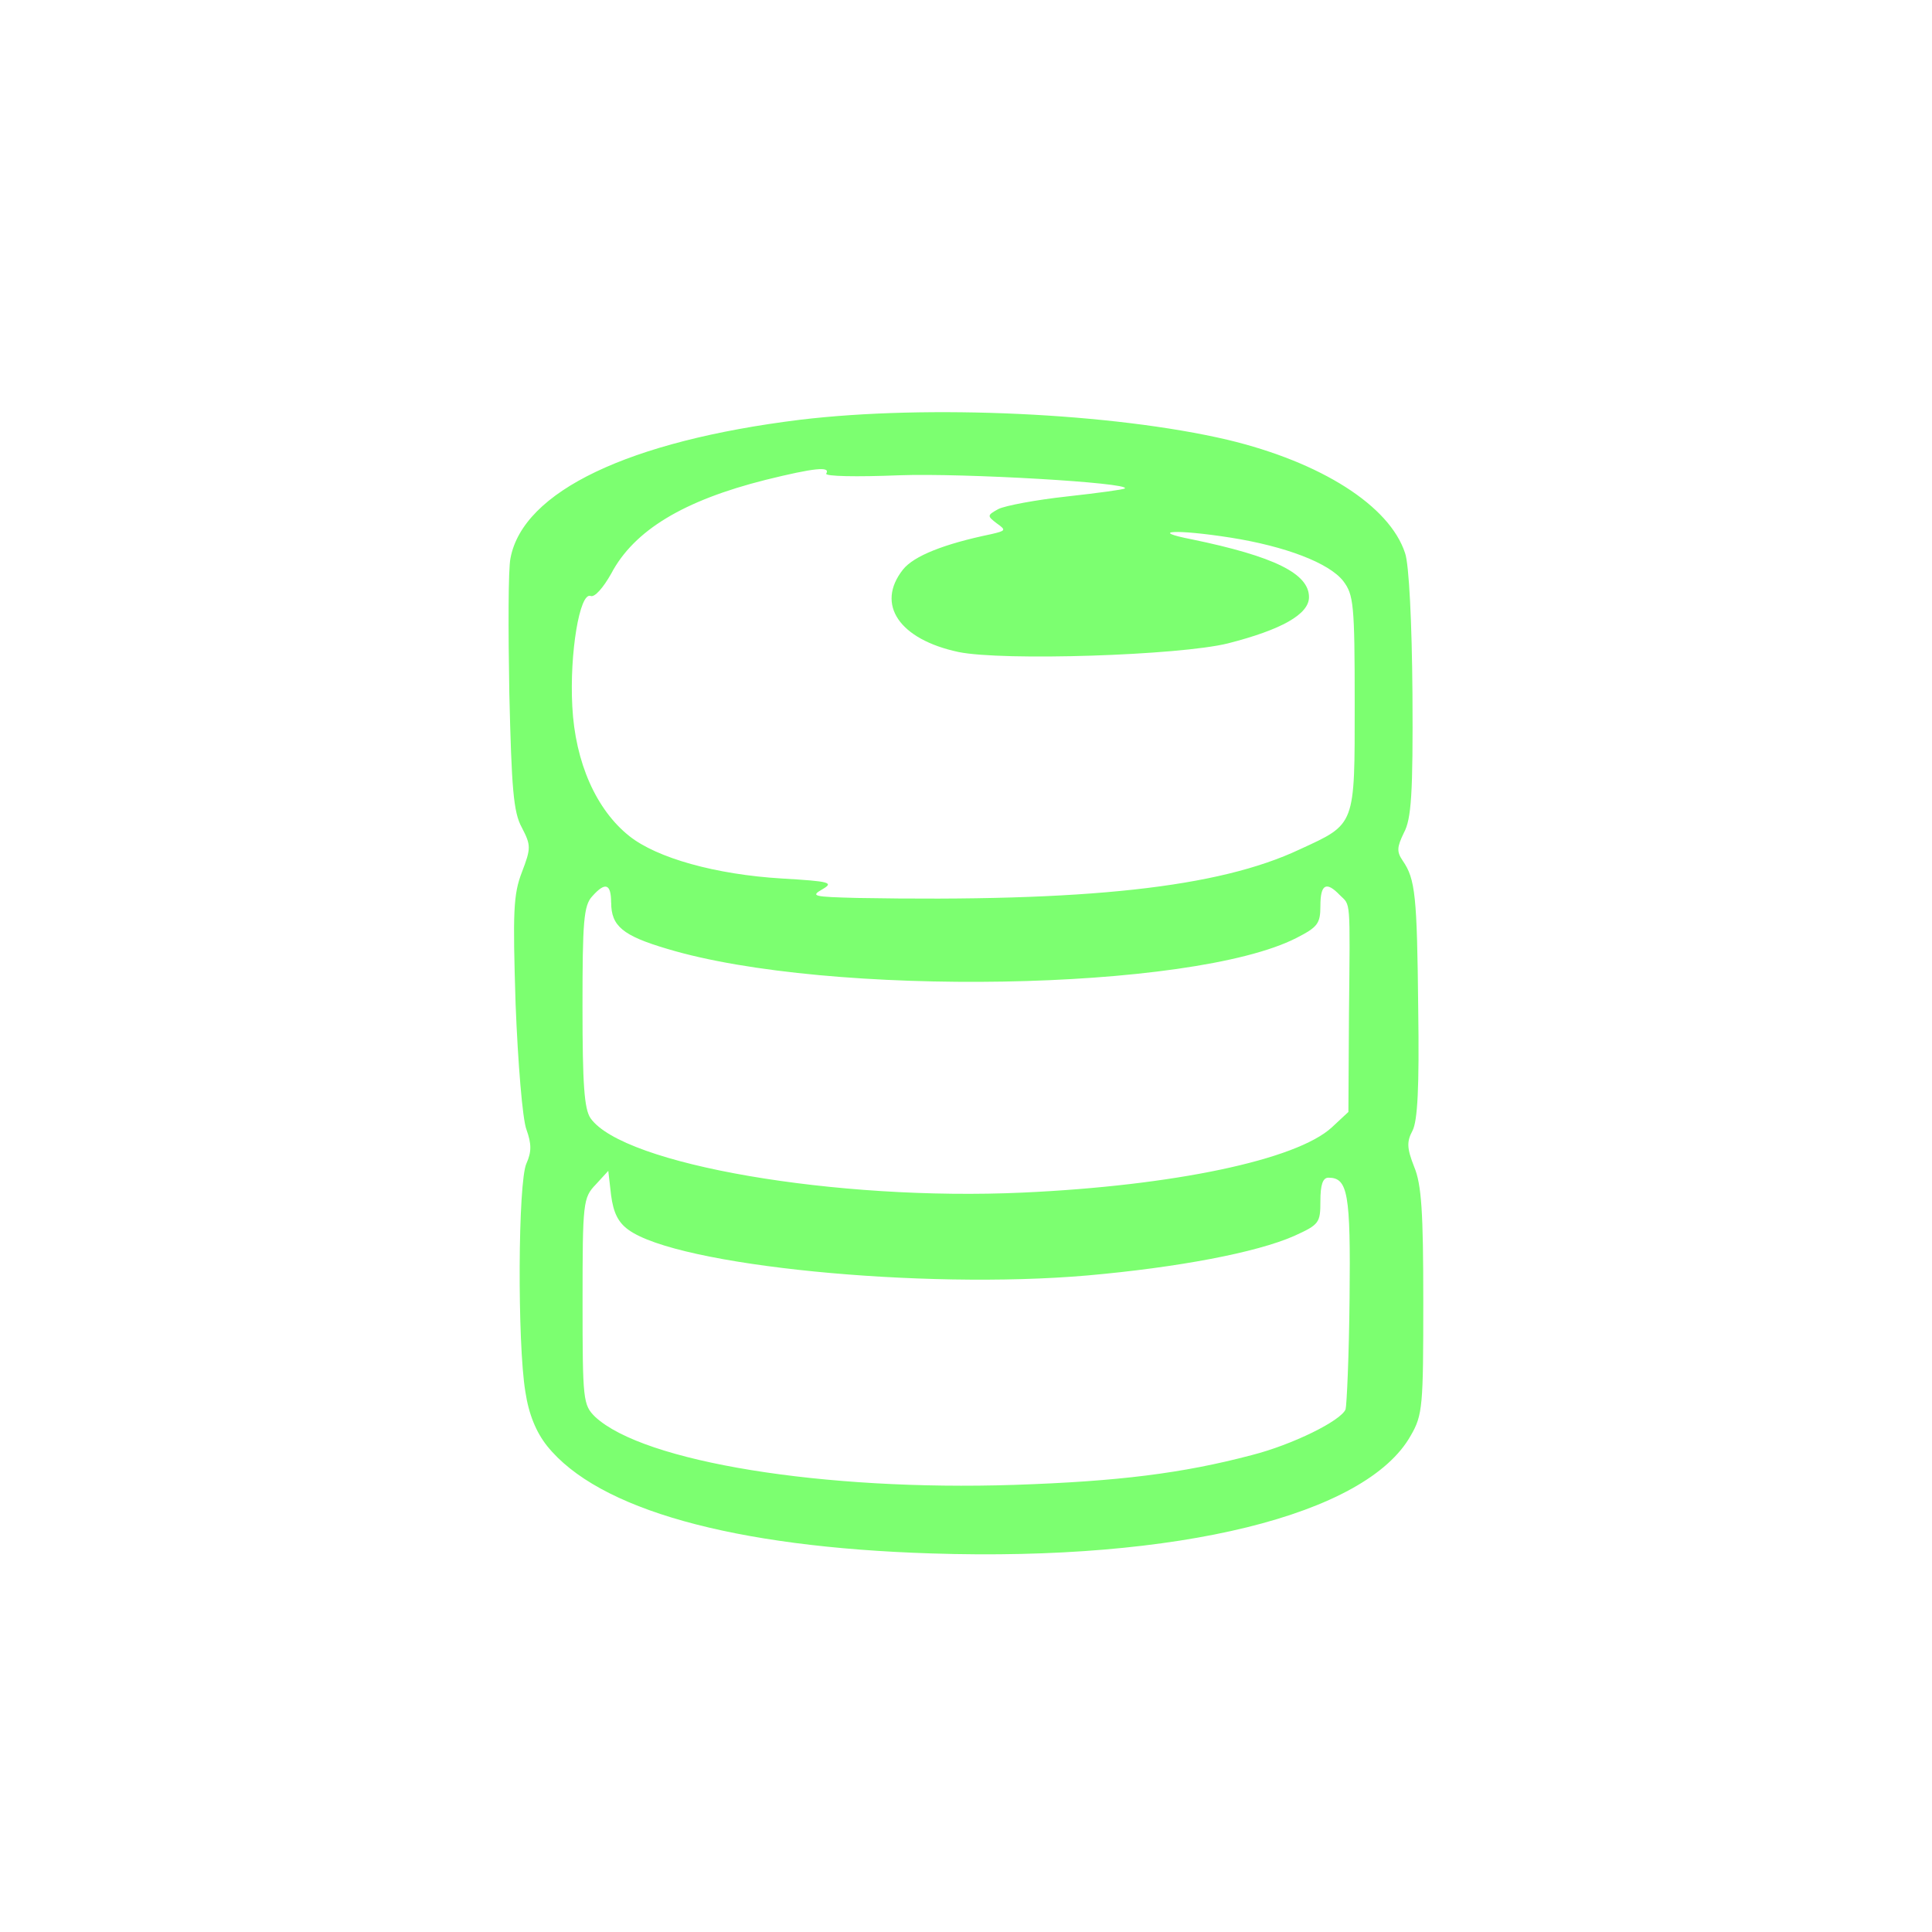 <svg width="90" height="90" viewBox="0 0 90 90" fill="none" xmlns="http://www.w3.org/2000/svg">
<path d="M37.263 19.555C29.295 20.542 24.367 22.885 23.78 26.004C23.673 26.511 23.673 29.334 23.726 32.293C23.833 36.717 23.912 37.837 24.311 38.554C24.739 39.38 24.739 39.513 24.311 40.632C23.912 41.67 23.884 42.471 24.019 46.786C24.126 49.503 24.339 52.141 24.525 52.622C24.764 53.288 24.764 53.66 24.525 54.194C24.126 55.046 24.098 62.561 24.472 64.825C24.632 65.891 24.978 66.718 25.484 67.356C27.855 70.315 34.144 72.073 43.388 72.365C54.872 72.74 63.638 70.58 65.717 66.876C66.277 65.916 66.302 65.489 66.302 60.615C66.302 56.486 66.223 55.178 65.877 54.354C65.531 53.474 65.531 53.181 65.798 52.675C66.037 52.222 66.119 50.678 66.066 47C66.012 41.723 65.933 40.95 65.346 40.098C65.053 39.67 65.078 39.459 65.399 38.793C65.745 38.154 65.827 36.981 65.798 32.318C65.773 29.014 65.638 26.271 65.453 25.765C64.733 23.555 61.535 21.53 57.192 20.489C51.862 19.237 43.231 18.838 37.263 19.555ZM38.489 22.061C38.41 22.193 39.901 22.221 41.901 22.14C44.859 22.033 52.664 22.486 52.4 22.753C52.346 22.806 51.148 22.967 49.708 23.127C48.243 23.287 46.831 23.555 46.51 23.712C45.979 24.005 45.979 24.033 46.432 24.379C46.884 24.699 46.856 24.725 46.164 24.885C43.979 25.338 42.567 25.897 42.061 26.536C40.781 28.162 41.901 29.787 44.646 30.372C46.724 30.8 54.931 30.532 57.195 29.973C59.701 29.334 60.978 28.614 60.978 27.816C60.978 26.724 59.377 25.923 55.516 25.124C53.463 24.725 54.771 24.643 57.327 25.045C59.858 25.445 61.912 26.218 62.575 27.07C63.056 27.709 63.107 28.136 63.107 32.771C63.107 38.5 63.16 38.365 60.55 39.566C56.767 41.352 50.611 42.019 39.926 41.83C37.901 41.777 37.741 41.752 38.301 41.431C38.86 41.11 38.675 41.057 36.436 40.925C33.32 40.739 30.6 39.965 29.323 38.953C27.776 37.727 26.792 35.516 26.66 32.906C26.527 30.428 27.006 27.576 27.512 27.762C27.698 27.841 28.097 27.388 28.471 26.724C29.537 24.699 31.854 23.313 35.665 22.354C37.929 21.794 38.703 21.715 38.489 22.061ZM28.471 42.044C28.471 43.135 29.003 43.588 31.081 44.201C38.596 46.465 55.541 46.173 60.39 43.695C61.377 43.189 61.509 43.028 61.509 42.204C61.509 41.192 61.777 41.032 62.415 41.698C62.921 42.204 62.896 41.752 62.84 47.267L62.814 51.798L62.041 52.518C60.39 54.036 54.661 55.235 47.652 55.555C38.967 55.955 29.028 54.25 27.509 52.09C27.217 51.663 27.135 50.518 27.135 46.895C27.135 42.952 27.188 42.179 27.588 41.754C28.201 41.062 28.468 41.169 28.468 42.047L28.471 42.044ZM29.27 57.285C31.562 58.964 42.938 60.083 50.639 59.417C54.875 59.043 58.525 58.351 60.283 57.577C61.456 57.046 61.509 56.964 61.509 55.952C61.509 55.206 61.616 54.861 61.883 54.861C62.789 54.861 62.921 55.581 62.868 60.483C62.843 63.146 62.736 65.466 62.682 65.652C62.468 66.184 60.204 67.303 58.312 67.784C55.088 68.636 52.076 69.01 47.253 69.171C38.354 69.463 29.987 68.105 27.723 66.001C27.163 65.441 27.138 65.255 27.138 60.618C27.138 56.008 27.163 55.794 27.751 55.181L28.336 54.543L28.468 55.687C28.575 56.486 28.792 56.939 29.27 57.285Z" fill="#5CFF4D" fill-opacity="0.8"/>
</svg>
